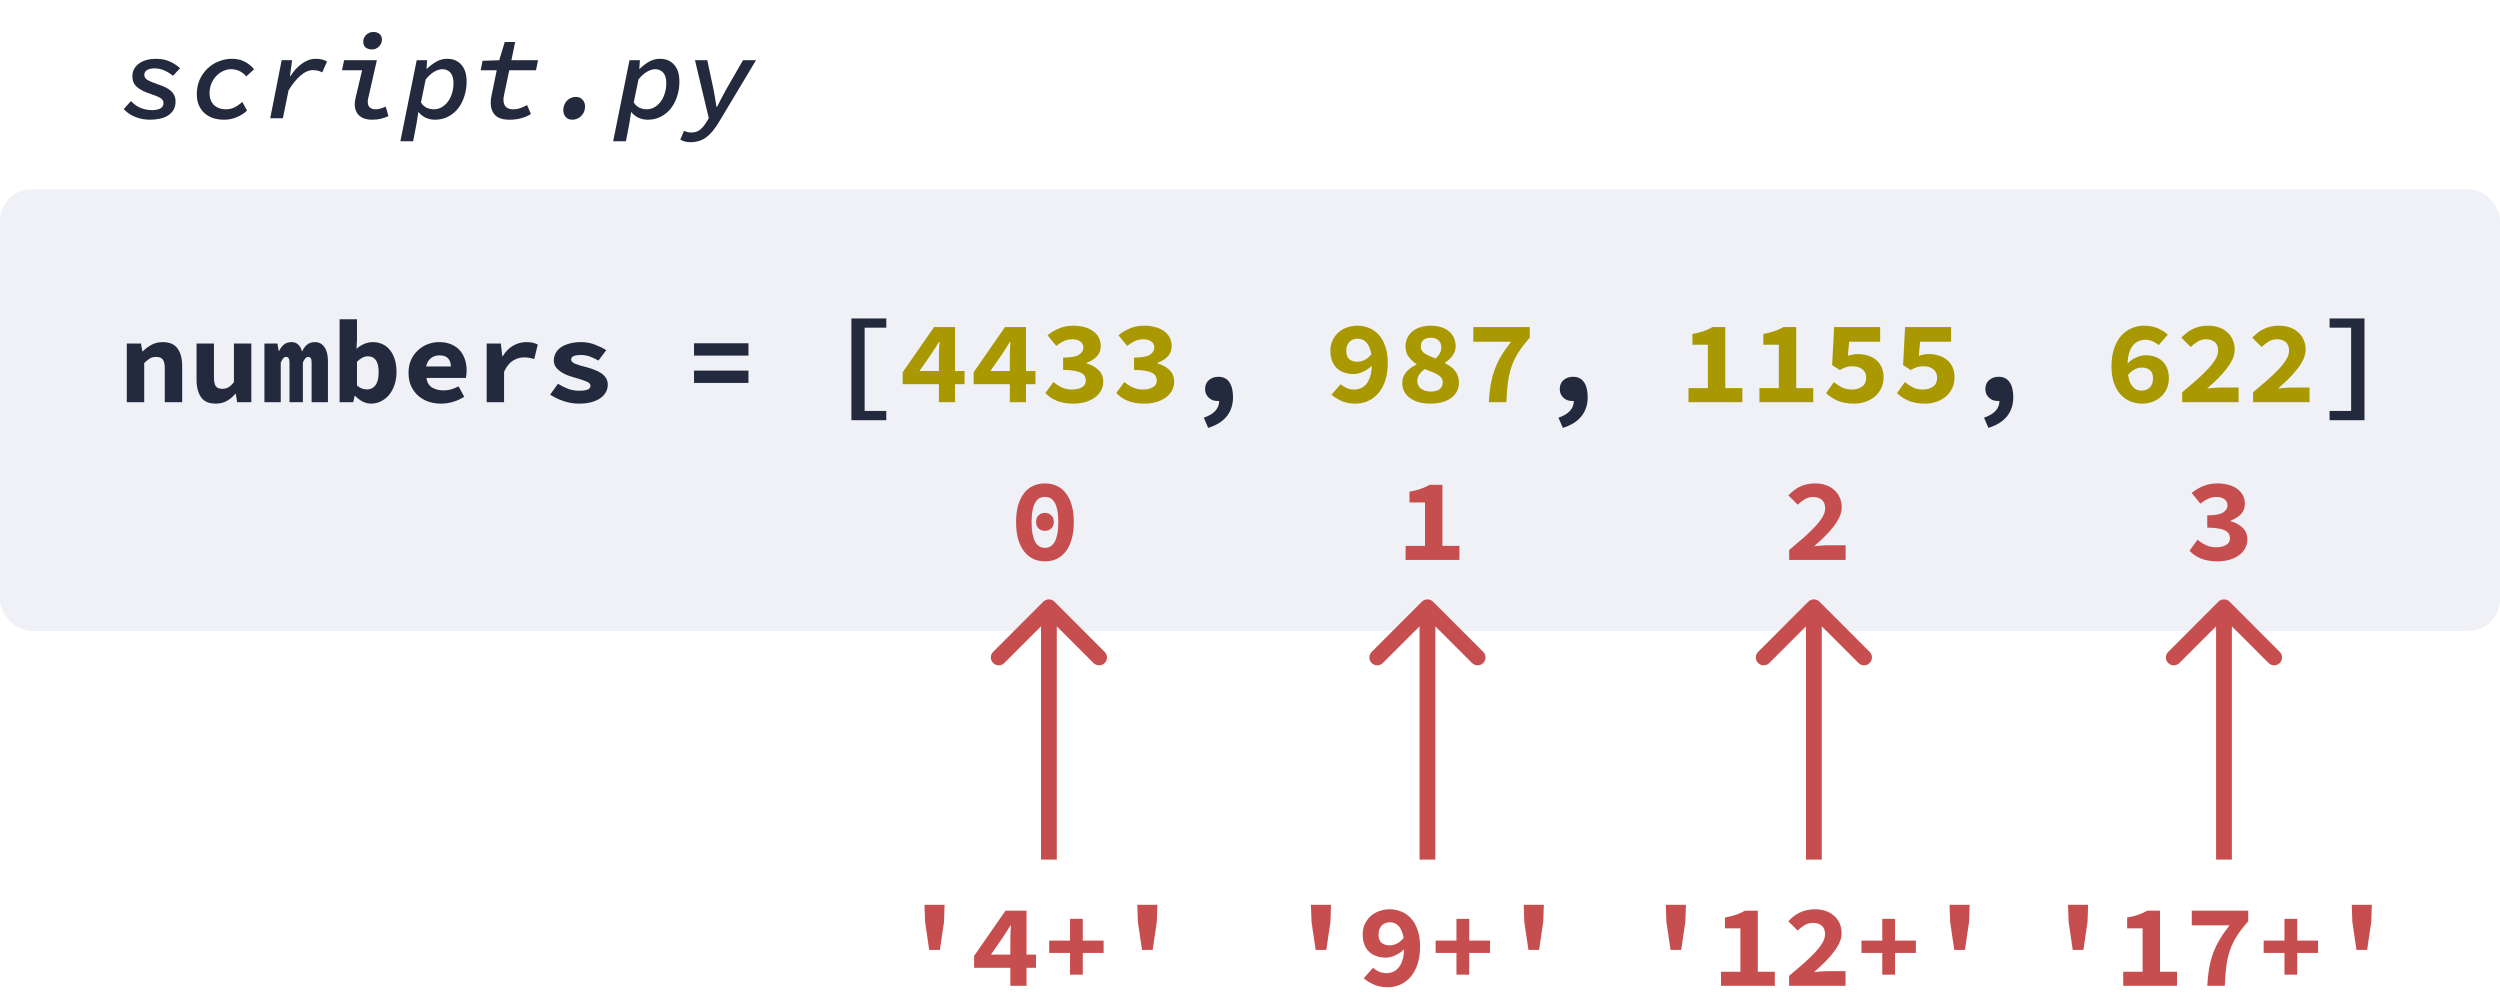 <svg width="317" height="126" viewBox="0 0 317 126" fill="none" xmlns="http://www.w3.org/2000/svg">
<rect width="317" height="126" fill="white"/>
<rect y="24" width="317" height="56" rx="4" fill="#EFF1F6"/>
<path d="M132.5 71.18C131.95 71.18 131.45 71.075 131 70.865C130.55 70.645 130.165 70.325 129.845 69.905C129.525 69.485 129.275 68.965 129.095 68.345C128.925 67.725 128.84 67.01 128.84 66.2C128.84 65.39 128.925 64.68 129.095 64.07C129.275 63.46 129.525 62.95 129.845 62.54C130.165 62.12 130.55 61.81 131 61.61C131.45 61.4 131.95 61.295 132.5 61.295C133.05 61.295 133.55 61.4 134 61.61C134.45 61.81 134.835 62.12 135.155 62.54C135.475 62.95 135.72 63.46 135.89 64.07C136.07 64.68 136.16 65.39 136.16 66.2C136.16 67.01 136.07 67.725 135.89 68.345C135.72 68.965 135.475 69.485 135.155 69.905C134.835 70.325 134.45 70.645 134 70.865C133.55 71.075 133.05 71.18 132.5 71.18ZM132.5 63.005C132.26 63.005 132.035 63.055 131.825 63.155C131.625 63.255 131.45 63.43 131.3 63.68C131.15 63.92 131.03 64.245 130.94 64.655C130.85 65.065 130.805 65.58 130.805 66.2C130.805 66.82 130.85 67.34 130.94 67.76C131.03 68.17 131.15 68.505 131.3 68.765C131.45 69.015 131.625 69.195 131.825 69.305C132.035 69.415 132.26 69.47 132.5 69.47C132.74 69.47 132.96 69.415 133.16 69.305C133.37 69.195 133.55 69.015 133.7 68.765C133.85 68.505 133.97 68.17 134.06 67.76C134.15 67.34 134.195 66.82 134.195 66.2C134.195 65.58 134.15 65.065 134.06 64.655C133.97 64.245 133.85 63.92 133.7 63.68C133.55 63.43 133.37 63.255 133.16 63.155C132.96 63.055 132.74 63.005 132.5 63.005ZM132.5 67.31C132.18 67.31 131.91 67.21 131.69 67.01C131.48 66.8 131.375 66.52 131.375 66.17C131.375 65.82 131.48 65.545 131.69 65.345C131.91 65.135 132.18 65.03 132.5 65.03C132.82 65.03 133.085 65.135 133.295 65.345C133.515 65.545 133.625 65.82 133.625 66.17C133.625 66.52 133.515 66.8 133.295 67.01C133.085 67.21 132.82 67.31 132.5 67.31Z" fill="#C74E4E"/>
<path d="M117.3 116.9L117.225 114.725H119.775L119.7 116.9L119.175 120.455H117.825L117.3 116.9ZM128.109 121.04V119.435C128.109 119.135 128.114 118.79 128.124 118.4C128.144 118 128.164 117.65 128.184 117.35H128.124C127.964 117.62 127.794 117.89 127.614 118.16C127.434 118.43 127.259 118.7 127.089 118.97L125.649 121.04H128.109ZM131.364 122.72H130.164V125H128.109V122.72H123.519V121.205L127.494 115.475H130.164V121.04H131.364V122.72ZM135.678 120.83H133.038V119.27H135.678V116.51H137.298V119.27H139.938V120.83H137.298V123.59H135.678V120.83ZM144.282 116.9L144.207 114.725H146.757L146.682 116.9L146.157 120.455H144.807L144.282 116.9Z" fill="#C74E4E"/>
<path d="M166.3 116.9L166.225 114.725H168.775L168.7 116.9L168.175 120.455H166.825L166.3 116.9ZM176.224 119.87C176.504 119.87 176.794 119.8 177.094 119.66C177.394 119.52 177.689 119.275 177.979 118.925C177.919 118.555 177.829 118.245 177.709 117.995C177.599 117.735 177.464 117.53 177.304 117.38C177.154 117.22 176.989 117.11 176.809 117.05C176.629 116.98 176.444 116.945 176.254 116.945C176.064 116.945 175.879 116.975 175.699 117.035C175.529 117.095 175.374 117.19 175.234 117.32C175.104 117.44 174.999 117.6 174.919 117.8C174.839 117.99 174.799 118.22 174.799 118.49C174.799 118.98 174.929 119.335 175.189 119.555C175.449 119.765 175.794 119.87 176.224 119.87ZM174.094 122.72C174.294 122.9 174.544 123.06 174.844 123.2C175.144 123.33 175.454 123.395 175.774 123.395C176.064 123.395 176.339 123.345 176.599 123.245C176.869 123.135 177.104 122.965 177.304 122.735C177.514 122.495 177.684 122.185 177.814 121.805C177.944 121.415 178.019 120.94 178.039 120.38C177.689 120.71 177.304 120.97 176.884 121.16C176.474 121.34 176.094 121.43 175.744 121.43C175.324 121.43 174.934 121.37 174.574 121.25C174.214 121.13 173.899 120.95 173.629 120.71C173.369 120.47 173.164 120.165 173.014 119.795C172.864 119.425 172.789 118.99 172.789 118.49C172.789 118 172.879 117.56 173.059 117.17C173.249 116.77 173.499 116.43 173.809 116.15C174.129 115.87 174.494 115.66 174.904 115.52C175.314 115.37 175.749 115.295 176.209 115.295C176.699 115.295 177.174 115.385 177.634 115.565C178.104 115.745 178.519 116.025 178.879 116.405C179.239 116.785 179.524 117.275 179.734 117.875C179.954 118.465 180.064 119.18 180.064 120.02C180.064 120.91 179.949 121.68 179.719 122.33C179.489 122.98 179.184 123.515 178.804 123.935C178.424 124.355 177.984 124.67 177.484 124.88C176.994 125.08 176.489 125.18 175.969 125.18C175.289 125.18 174.694 125.065 174.184 124.835C173.674 124.605 173.254 124.34 172.924 124.04L174.094 122.72ZM184.678 120.83H182.038V119.27H184.678V116.51H186.298V119.27H188.938V120.83H186.298V123.59H184.678V120.83ZM193.282 116.9L193.207 114.725H195.757L195.682 116.9L195.157 120.455H193.807L193.282 116.9Z" fill="#C74E4E"/>
<path d="M211.3 116.9L211.225 114.725H213.775L213.7 116.9L213.175 120.455H211.825L211.3 116.9ZM225.049 123.215V125H218.224V123.215H220.684V117.71H218.719V116.345C219.279 116.245 219.754 116.125 220.144 115.985C220.544 115.845 220.919 115.675 221.269 115.475H222.889V123.215H225.049ZM226.858 123.74C227.538 123.17 228.158 122.64 228.718 122.15C229.278 121.65 229.758 121.185 230.158 120.755C230.558 120.325 230.868 119.92 231.088 119.54C231.308 119.16 231.418 118.8 231.418 118.46C231.418 117.99 231.283 117.635 231.013 117.395C230.743 117.145 230.358 117.02 229.858 117.02C229.478 117.02 229.128 117.12 228.808 117.32C228.498 117.51 228.208 117.735 227.938 117.995L226.753 116.81C227.003 116.56 227.248 116.34 227.488 116.15C227.738 115.96 227.998 115.805 228.268 115.685C228.548 115.555 228.838 115.46 229.138 115.4C229.448 115.33 229.788 115.295 230.158 115.295C230.658 115.295 231.113 115.37 231.523 115.52C231.933 115.66 232.283 115.865 232.573 116.135C232.873 116.395 233.103 116.71 233.263 117.08C233.433 117.45 233.518 117.865 233.518 118.325C233.518 118.725 233.423 119.135 233.233 119.555C233.043 119.965 232.783 120.38 232.453 120.8C232.133 121.21 231.763 121.625 231.343 122.045C230.923 122.455 230.483 122.86 230.023 123.26C230.293 123.23 230.583 123.205 230.893 123.185C231.213 123.155 231.498 123.14 231.748 123.14H234.013V125H226.858V123.74ZM238.672 120.83H236.032V119.27H238.672V116.51H240.292V119.27H242.932V120.83H240.292V123.59H238.672V120.83ZM247.277 116.9L247.202 114.725H249.752L249.677 116.9L249.152 120.455H247.802L247.277 116.9Z" fill="#C74E4E"/>
<path d="M262.3 116.9L262.225 114.725H264.775L264.7 116.9L264.175 120.455H262.825L262.3 116.9ZM276.049 123.215V125H269.224V123.215H271.684V117.71H269.719V116.345C270.279 116.245 270.754 116.125 271.144 115.985C271.544 115.845 271.919 115.675 272.269 115.475H273.889V123.215H276.049ZM279.883 125C279.923 124.21 279.998 123.485 280.108 122.825C280.228 122.155 280.393 121.52 280.603 120.92C280.823 120.31 281.103 119.72 281.443 119.15C281.783 118.57 282.203 117.965 282.703 117.335H277.918V115.475H285.073V116.825C284.473 117.495 283.988 118.125 283.618 118.715C283.248 119.295 282.958 119.9 282.748 120.53C282.538 121.15 282.388 121.82 282.298 122.54C282.208 123.25 282.143 124.07 282.103 125H279.883ZM289.672 120.83H287.032V119.27H289.672V116.51H291.292V119.27H293.932V120.83H291.292V123.59H289.672V120.83ZM298.277 116.9L298.202 114.725H300.752L300.677 116.9L300.152 120.455H298.802L298.277 116.9Z" fill="#C74E4E"/>
<path d="M185.055 69.215V71H178.23V69.215H180.69V63.71H178.725V62.345C179.285 62.245 179.76 62.125 180.15 61.985C180.55 61.845 180.925 61.675 181.275 61.475H182.895V69.215H185.055Z" fill="#C74E4E"/>
<path d="M226.87 69.74C227.55 69.17 228.17 68.64 228.73 68.15C229.29 67.65 229.77 67.185 230.17 66.755C230.57 66.325 230.88 65.92 231.1 65.54C231.32 65.16 231.43 64.8 231.43 64.46C231.43 63.99 231.295 63.635 231.025 63.395C230.755 63.145 230.37 63.02 229.87 63.02C229.49 63.02 229.14 63.12 228.82 63.32C228.51 63.51 228.22 63.735 227.95 63.995L226.765 62.81C227.015 62.56 227.26 62.34 227.5 62.15C227.75 61.96 228.01 61.805 228.28 61.685C228.56 61.555 228.85 61.46 229.15 61.4C229.46 61.33 229.8 61.295 230.17 61.295C230.67 61.295 231.125 61.37 231.535 61.52C231.945 61.66 232.295 61.865 232.585 62.135C232.885 62.395 233.115 62.71 233.275 63.08C233.445 63.45 233.53 63.865 233.53 64.325C233.53 64.725 233.435 65.135 233.245 65.555C233.055 65.965 232.795 66.38 232.465 66.8C232.145 67.21 231.775 67.625 231.355 68.045C230.935 68.455 230.495 68.86 230.035 69.26C230.305 69.23 230.595 69.205 230.905 69.185C231.225 69.155 231.51 69.14 231.76 69.14H234.025V71H226.87V69.74Z" fill="#C74E4E"/>
<path d="M278.65 68.435C278.97 68.715 279.325 68.945 279.715 69.125C280.115 69.305 280.535 69.395 280.975 69.395C281.495 69.395 281.92 69.3 282.25 69.11C282.59 68.91 282.76 68.63 282.76 68.27C282.76 68.06 282.715 67.87 282.625 67.7C282.535 67.53 282.38 67.39 282.16 67.28C281.94 67.16 281.645 67.07 281.275 67.01C280.905 66.94 280.44 66.905 279.88 66.905V65.345C280.82 65.345 281.48 65.23 281.86 65C282.25 64.76 282.445 64.45 282.445 64.07C282.445 63.74 282.32 63.485 282.07 63.305C281.82 63.115 281.475 63.02 281.035 63.02C280.655 63.02 280.305 63.095 279.985 63.245C279.665 63.395 279.34 63.6 279.01 63.86L277.9 62.51C278.37 62.13 278.87 61.835 279.4 61.625C279.94 61.405 280.52 61.295 281.14 61.295C281.66 61.295 282.135 61.355 282.565 61.475C282.995 61.585 283.365 61.755 283.675 61.985C283.985 62.205 284.225 62.475 284.395 62.795C284.565 63.115 284.65 63.485 284.65 63.905C284.65 64.405 284.49 64.83 284.17 65.18C283.85 65.52 283.405 65.8 282.835 66.02V66.08C283.435 66.24 283.94 66.515 284.35 66.905C284.76 67.285 284.965 67.785 284.965 68.405C284.965 68.845 284.86 69.24 284.65 69.59C284.45 69.93 284.175 70.22 283.825 70.46C283.485 70.69 283.085 70.87 282.625 71C282.165 71.12 281.685 71.18 281.185 71.18C280.365 71.18 279.66 71.06 279.07 70.82C278.48 70.57 278 70.24 277.63 69.83L278.65 68.435Z" fill="#C74E4E"/>
<path d="M16.08 43.56H17.88L18.045 44.55H18.105C18.425 44.23 18.79 43.955 19.2 43.725C19.62 43.495 20.11 43.38 20.67 43.38C21.51 43.38 22.125 43.65 22.515 44.19C22.905 44.73 23.1 45.47 23.1 46.41V51H20.895V46.695C20.895 46.195 20.815 45.83 20.655 45.6C20.495 45.37 20.21 45.255 19.8 45.255C19.5 45.255 19.235 45.32 19.005 45.45C18.785 45.58 18.545 45.775 18.285 46.035V51H16.08V43.56ZM31.869 51H30.069L29.904 49.935H29.844C29.514 50.315 29.149 50.62 28.749 50.85C28.349 51.07 27.879 51.18 27.339 51.18C26.489 51.18 25.874 50.91 25.494 50.37C25.114 49.83 24.924 49.09 24.924 48.15V43.56H27.129V47.865C27.129 48.365 27.204 48.73 27.354 48.96C27.504 49.19 27.789 49.305 28.209 49.305C28.489 49.305 28.734 49.245 28.944 49.125C29.164 49.005 29.404 48.78 29.664 48.45V43.56H31.869V51ZM33.528 43.56H35.178L35.343 44.49H35.403C35.543 44.18 35.733 43.92 35.973 43.71C36.223 43.49 36.563 43.38 36.993 43.38C37.323 43.38 37.598 43.485 37.818 43.695C38.048 43.895 38.208 44.195 38.298 44.595C38.438 44.255 38.638 43.97 38.898 43.74C39.168 43.5 39.513 43.38 39.933 43.38C40.453 43.38 40.858 43.595 41.148 44.025C41.438 44.445 41.583 45.03 41.583 45.78V51H39.513V45.945C39.513 45.485 39.373 45.255 39.093 45.255C38.823 45.255 38.593 45.495 38.403 45.975V51H36.708V45.945C36.708 45.485 36.563 45.255 36.273 45.255C36.133 45.255 36.013 45.315 35.913 45.435C35.813 45.555 35.708 45.735 35.598 45.975V51H33.528V43.56ZM43.062 40.485H45.267V43.065L45.207 44.235C45.497 43.965 45.822 43.755 46.182 43.605C46.552 43.455 46.917 43.38 47.277 43.38C47.737 43.38 48.152 43.47 48.522 43.65C48.902 43.83 49.217 44.085 49.467 44.415C49.727 44.735 49.927 45.13 50.067 45.6C50.207 46.06 50.277 46.575 50.277 47.145C50.277 47.785 50.187 48.355 50.007 48.855C49.827 49.355 49.587 49.78 49.287 50.13C48.987 50.47 48.642 50.73 48.252 50.91C47.872 51.09 47.472 51.18 47.052 51.18C46.702 51.18 46.352 51.095 46.002 50.925C45.662 50.755 45.337 50.51 45.027 50.19H44.967L44.787 51H43.062V40.485ZM45.267 48.885C45.477 49.065 45.692 49.195 45.912 49.275C46.142 49.345 46.357 49.38 46.557 49.38C46.967 49.38 47.312 49.21 47.592 48.87C47.872 48.52 48.012 47.96 48.012 47.19C48.012 45.85 47.557 45.18 46.647 45.18C46.177 45.18 45.717 45.41 45.267 45.87V48.885ZM51.802 47.28C51.802 46.67 51.907 46.125 52.117 45.645C52.337 45.165 52.627 44.76 52.987 44.43C53.347 44.09 53.757 43.83 54.217 43.65C54.687 43.47 55.172 43.38 55.672 43.38C56.242 43.38 56.747 43.47 57.187 43.65C57.627 43.83 57.992 44.08 58.282 44.4C58.572 44.72 58.792 45.1 58.942 45.54C59.092 45.97 59.167 46.44 59.167 46.95C59.167 47.15 59.157 47.34 59.137 47.52C59.117 47.7 59.097 47.835 59.077 47.925H54.067C54.147 48.485 54.387 48.89 54.787 49.14C55.197 49.38 55.677 49.5 56.227 49.5C56.567 49.5 56.887 49.46 57.187 49.38C57.497 49.29 57.817 49.16 58.147 48.99L58.867 50.31C58.447 50.58 57.977 50.795 57.457 50.955C56.937 51.105 56.427 51.18 55.927 51.18C55.347 51.18 54.807 51.095 54.307 50.925C53.807 50.745 53.372 50.49 53.002 50.16C52.632 49.82 52.337 49.41 52.117 48.93C51.907 48.45 51.802 47.9 51.802 47.28ZM57.172 46.47C57.172 46.05 57.057 45.71 56.827 45.45C56.597 45.19 56.227 45.06 55.717 45.06C55.317 45.06 54.962 45.175 54.652 45.405C54.342 45.635 54.137 45.99 54.037 46.47H57.172ZM61.711 43.56H63.511L63.691 45.18H63.736C64.106 44.57 64.551 44.12 65.071 43.83C65.591 43.53 66.151 43.38 66.751 43.38C67.081 43.38 67.346 43.405 67.546 43.455C67.756 43.505 67.971 43.58 68.191 43.68L67.741 45.525C67.511 45.455 67.301 45.405 67.111 45.375C66.931 45.335 66.701 45.315 66.421 45.315C65.961 45.315 65.506 45.45 65.056 45.72C64.616 45.99 64.236 46.46 63.916 47.13V51H61.711V43.56ZM70.75 48.66C71.18 48.93 71.61 49.145 72.04 49.305C72.48 49.465 72.95 49.545 73.45 49.545C73.96 49.545 74.325 49.49 74.545 49.38C74.765 49.27 74.875 49.115 74.875 48.915C74.875 48.685 74.69 48.5 74.32 48.36C73.96 48.21 73.48 48.05 72.88 47.88C72.55 47.79 72.225 47.685 71.905 47.565C71.595 47.435 71.315 47.285 71.065 47.115C70.815 46.935 70.61 46.73 70.45 46.5C70.3 46.27 70.225 46.005 70.225 45.705C70.225 45.365 70.305 45.05 70.465 44.76C70.625 44.47 70.85 44.225 71.14 44.025C71.44 43.825 71.8 43.67 72.22 43.56C72.65 43.44 73.13 43.38 73.66 43.38C74.32 43.38 74.92 43.49 75.46 43.71C76.01 43.92 76.48 44.15 76.87 44.4L75.88 45.72C75.54 45.52 75.19 45.355 74.83 45.225C74.47 45.085 74.095 45.015 73.705 45.015C73.235 45.015 72.9 45.065 72.7 45.165C72.51 45.265 72.415 45.41 72.415 45.6C72.415 45.71 72.465 45.81 72.565 45.9C72.665 45.99 72.8 46.07 72.97 46.14C73.14 46.21 73.34 46.28 73.57 46.35C73.81 46.41 74.06 46.475 74.32 46.545C74.69 46.645 75.04 46.76 75.37 46.89C75.7 47.01 75.99 47.155 76.24 47.325C76.49 47.495 76.69 47.7 76.84 47.94C76.99 48.18 77.065 48.46 77.065 48.78C77.065 49.12 76.985 49.435 76.825 49.725C76.665 50.015 76.43 50.27 76.12 50.49C75.82 50.7 75.44 50.87 74.98 51C74.53 51.12 74.005 51.18 73.405 51.18C72.735 51.18 72.08 51.07 71.44 50.85C70.8 50.63 70.24 50.36 69.76 50.04L70.75 48.66ZM88.003 43.53H94.903V45.09H88.003V43.53ZM88.003 46.995H94.903V48.555H88.003V46.995ZM107.956 40.38H112.381V41.55H109.636V52.11H112.381V53.28H107.956V40.38ZM152.642 52.965C153.942 52.515 154.592 51.805 154.592 50.835C154.552 50.845 154.497 50.85 154.427 50.85C154.217 50.85 154.012 50.82 153.812 50.76C153.622 50.69 153.452 50.59 153.302 50.46C153.152 50.33 153.032 50.17 152.942 49.98C152.852 49.79 152.807 49.57 152.807 49.32C152.807 48.85 152.967 48.475 153.287 48.195C153.617 47.915 154.017 47.775 154.487 47.775C155.107 47.775 155.572 48.005 155.882 48.465C156.192 48.915 156.347 49.545 156.347 50.355C156.347 51.315 156.082 52.125 155.552 52.785C155.022 53.445 154.237 53.935 153.197 54.255L152.642 52.965ZM197.613 52.965C198.913 52.515 199.563 51.805 199.563 50.835C199.523 50.845 199.468 50.85 199.398 50.85C199.188 50.85 198.983 50.82 198.783 50.76C198.593 50.69 198.423 50.59 198.273 50.46C198.123 50.33 198.003 50.17 197.913 49.98C197.823 49.79 197.778 49.57 197.778 49.32C197.778 48.85 197.938 48.475 198.258 48.195C198.588 47.915 198.988 47.775 199.458 47.775C200.078 47.775 200.543 48.005 200.853 48.465C201.163 48.915 201.318 49.545 201.318 50.355C201.318 51.315 201.053 52.125 200.523 52.785C199.993 53.445 199.208 53.935 198.168 54.255L197.613 52.965ZM251.578 52.965C252.878 52.515 253.528 51.805 253.528 50.835C253.488 50.845 253.433 50.85 253.363 50.85C253.153 50.85 252.948 50.82 252.748 50.76C252.558 50.69 252.388 50.59 252.238 50.46C252.088 50.33 251.968 50.17 251.878 49.98C251.788 49.79 251.743 49.57 251.743 49.32C251.743 48.85 251.903 48.475 252.223 48.195C252.553 47.915 252.953 47.775 253.423 47.775C254.043 47.775 254.508 48.005 254.818 48.465C255.128 48.915 255.283 49.545 255.283 50.355C255.283 51.315 255.018 52.125 254.488 52.785C253.958 53.445 253.173 53.935 252.133 54.255L251.578 52.965ZM298.123 52.11V41.55H295.393V40.38H299.818V53.28H295.393V52.11H298.123Z" fill="#232A3D"/>
<path d="M119.051 47.04V45.435C119.051 45.135 119.056 44.79 119.066 44.4C119.086 44 119.106 43.65 119.126 43.35H119.066C118.906 43.62 118.736 43.89 118.556 44.16C118.376 44.43 118.201 44.7 118.031 44.97L116.591 47.04H119.051ZM122.306 48.72H121.106V51H119.051V48.72H114.461V47.205L118.436 41.475H121.106V47.04H122.306V48.72ZM128.045 47.04V45.435C128.045 45.135 128.05 44.79 128.06 44.4C128.08 44 128.1 43.65 128.12 43.35H128.06C127.9 43.62 127.73 43.89 127.55 44.16C127.37 44.43 127.195 44.7 127.025 44.97L125.585 47.04H128.045ZM131.3 48.72H130.1V51H128.045V48.72H123.455V47.205L127.43 41.475H130.1V47.04H131.3V48.72ZM133.574 48.435C133.894 48.715 134.249 48.945 134.639 49.125C135.039 49.305 135.459 49.395 135.899 49.395C136.419 49.395 136.844 49.3 137.174 49.11C137.514 48.91 137.684 48.63 137.684 48.27C137.684 48.06 137.639 47.87 137.549 47.7C137.459 47.53 137.304 47.39 137.084 47.28C136.864 47.16 136.569 47.07 136.199 47.01C135.829 46.94 135.364 46.905 134.804 46.905V45.345C135.744 45.345 136.404 45.23 136.784 45C137.174 44.76 137.369 44.45 137.369 44.07C137.369 43.74 137.244 43.485 136.994 43.305C136.744 43.115 136.399 43.02 135.959 43.02C135.579 43.02 135.229 43.095 134.909 43.245C134.589 43.395 134.264 43.6 133.934 43.86L132.824 42.51C133.294 42.13 133.794 41.835 134.324 41.625C134.864 41.405 135.444 41.295 136.064 41.295C136.584 41.295 137.059 41.355 137.489 41.475C137.919 41.585 138.289 41.755 138.599 41.985C138.909 42.205 139.149 42.475 139.319 42.795C139.489 43.115 139.574 43.485 139.574 43.905C139.574 44.405 139.414 44.83 139.094 45.18C138.774 45.52 138.329 45.8 137.759 46.02V46.08C138.359 46.24 138.864 46.515 139.274 46.905C139.684 47.285 139.889 47.785 139.889 48.405C139.889 48.845 139.784 49.24 139.574 49.59C139.374 49.93 139.099 50.22 138.749 50.46C138.409 50.69 138.009 50.87 137.549 51C137.089 51.12 136.609 51.18 136.109 51.18C135.289 51.18 134.584 51.06 133.994 50.82C133.404 50.57 132.924 50.24 132.554 49.83L133.574 48.435ZM142.568 48.435C142.888 48.715 143.243 48.945 143.633 49.125C144.033 49.305 144.453 49.395 144.893 49.395C145.413 49.395 145.838 49.3 146.168 49.11C146.508 48.91 146.678 48.63 146.678 48.27C146.678 48.06 146.633 47.87 146.543 47.7C146.453 47.53 146.298 47.39 146.078 47.28C145.858 47.16 145.563 47.07 145.193 47.01C144.823 46.94 144.358 46.905 143.798 46.905V45.345C144.738 45.345 145.398 45.23 145.778 45C146.168 44.76 146.363 44.45 146.363 44.07C146.363 43.74 146.238 43.485 145.988 43.305C145.738 43.115 145.393 43.02 144.953 43.02C144.573 43.02 144.223 43.095 143.903 43.245C143.583 43.395 143.258 43.6 142.928 43.86L141.818 42.51C142.288 42.13 142.788 41.835 143.318 41.625C143.858 41.405 144.438 41.295 145.058 41.295C145.578 41.295 146.053 41.355 146.483 41.475C146.913 41.585 147.283 41.755 147.593 41.985C147.903 42.205 148.143 42.475 148.313 42.795C148.483 43.115 148.568 43.485 148.568 43.905C148.568 44.405 148.408 44.83 148.088 45.18C147.768 45.52 147.323 45.8 146.753 46.02V46.08C147.353 46.24 147.858 46.515 148.268 46.905C148.678 47.285 148.883 47.785 148.883 48.405C148.883 48.845 148.778 49.24 148.568 49.59C148.368 49.93 148.093 50.22 147.743 50.46C147.403 50.69 147.003 50.87 146.543 51C146.083 51.12 145.603 51.18 145.103 51.18C144.283 51.18 143.578 51.06 142.988 50.82C142.398 50.57 141.918 50.24 141.548 49.83L142.568 48.435ZM172.13 45.87C172.41 45.87 172.7 45.8 173 45.66C173.3 45.52 173.595 45.275 173.885 44.925C173.825 44.555 173.735 44.245 173.615 43.995C173.505 43.735 173.37 43.53 173.21 43.38C173.06 43.22 172.895 43.11 172.715 43.05C172.535 42.98 172.35 42.945 172.16 42.945C171.97 42.945 171.785 42.975 171.605 43.035C171.435 43.095 171.28 43.19 171.14 43.32C171.01 43.44 170.905 43.6 170.825 43.8C170.745 43.99 170.705 44.22 170.705 44.49C170.705 44.98 170.835 45.335 171.095 45.555C171.355 45.765 171.7 45.87 172.13 45.87ZM170 48.72C170.2 48.9 170.45 49.06 170.75 49.2C171.05 49.33 171.36 49.395 171.68 49.395C171.97 49.395 172.245 49.345 172.505 49.245C172.775 49.135 173.01 48.965 173.21 48.735C173.42 48.495 173.59 48.185 173.72 47.805C173.85 47.415 173.925 46.94 173.945 46.38C173.595 46.71 173.21 46.97 172.79 47.16C172.38 47.34 172 47.43 171.65 47.43C171.23 47.43 170.84 47.37 170.48 47.25C170.12 47.13 169.805 46.95 169.535 46.71C169.275 46.47 169.07 46.165 168.92 45.795C168.77 45.425 168.695 44.99 168.695 44.49C168.695 44 168.785 43.56 168.965 43.17C169.155 42.77 169.405 42.43 169.715 42.15C170.035 41.87 170.4 41.66 170.81 41.52C171.22 41.37 171.655 41.295 172.115 41.295C172.605 41.295 173.08 41.385 173.54 41.565C174.01 41.745 174.425 42.025 174.785 42.405C175.145 42.785 175.43 43.275 175.64 43.875C175.86 44.465 175.97 45.18 175.97 46.02C175.97 46.91 175.855 47.68 175.625 48.33C175.395 48.98 175.09 49.515 174.71 49.935C174.33 50.355 173.89 50.67 173.39 50.88C172.9 51.08 172.395 51.18 171.875 51.18C171.195 51.18 170.6 51.065 170.09 50.835C169.58 50.605 169.16 50.34 168.83 50.04L170 48.72ZM179.715 48.315C179.715 48.735 179.88 49.065 180.21 49.305C180.54 49.535 180.95 49.65 181.44 49.65C181.89 49.65 182.25 49.555 182.52 49.365C182.8 49.165 182.94 48.865 182.94 48.465C182.94 48.245 182.885 48.06 182.775 47.91C182.665 47.76 182.505 47.625 182.295 47.505C182.095 47.375 181.855 47.26 181.575 47.16C181.295 47.05 180.985 46.93 180.645 46.8C180.375 47 180.15 47.225 179.97 47.475C179.8 47.725 179.715 48.005 179.715 48.315ZM182.04 45.45C182.52 45.02 182.76 44.555 182.76 44.055C182.76 43.685 182.645 43.39 182.415 43.17C182.185 42.94 181.85 42.825 181.41 42.825C181.06 42.825 180.76 42.915 180.51 43.095C180.27 43.275 180.15 43.55 180.15 43.92C180.15 44.31 180.325 44.615 180.675 44.835C181.025 45.055 181.48 45.26 182.04 45.45ZM177.81 48.57C177.81 48.28 177.855 48.02 177.945 47.79C178.045 47.55 178.175 47.335 178.335 47.145C178.505 46.955 178.695 46.785 178.905 46.635C179.125 46.485 179.36 46.35 179.61 46.23V46.17C179.21 45.89 178.875 45.575 178.605 45.225C178.345 44.865 178.215 44.43 178.215 43.92C178.215 43.52 178.295 43.16 178.455 42.84C178.615 42.51 178.835 42.23 179.115 42C179.405 41.77 179.75 41.595 180.15 41.475C180.55 41.355 180.985 41.295 181.455 41.295C181.935 41.295 182.365 41.36 182.745 41.49C183.135 41.61 183.465 41.785 183.735 42.015C184.005 42.235 184.21 42.51 184.35 42.84C184.5 43.16 184.575 43.515 184.575 43.905C184.575 44.355 184.44 44.755 184.17 45.105C183.91 45.455 183.59 45.75 183.21 45.99V46.05C183.46 46.17 183.695 46.31 183.915 46.47C184.135 46.62 184.325 46.795 184.485 46.995C184.645 47.195 184.77 47.425 184.86 47.685C184.95 47.935 184.995 48.22 184.995 48.54C184.995 48.92 184.915 49.27 184.755 49.59C184.595 49.91 184.36 50.19 184.05 50.43C183.75 50.66 183.375 50.845 182.925 50.985C182.475 51.115 181.96 51.18 181.38 51.18C180.83 51.18 180.335 51.12 179.895 51C179.455 50.87 179.08 50.69 178.77 50.46C178.46 50.23 178.22 49.955 178.05 49.635C177.89 49.315 177.81 48.96 177.81 48.57ZM188.784 51C188.824 50.21 188.899 49.485 189.009 48.825C189.129 48.155 189.294 47.52 189.504 46.92C189.724 46.31 190.004 45.72 190.344 45.15C190.684 44.57 191.104 43.965 191.604 43.335H186.819V41.475H193.974V42.825C193.374 43.495 192.889 44.125 192.519 44.715C192.149 45.295 191.859 45.9 191.649 46.53C191.439 47.15 191.289 47.82 191.199 48.54C191.109 49.25 191.044 50.07 191.004 51H188.784ZM220.926 49.215V51H214.101V49.215H216.561V43.71H214.596V42.345C215.156 42.245 215.631 42.125 216.021 41.985C216.421 41.845 216.796 41.675 217.146 41.475H218.766V49.215H220.926ZM229.92 49.215V51H223.095V49.215H225.555V43.71H223.59V42.345C224.15 42.245 224.625 42.125 225.015 41.985C225.415 41.845 225.79 41.675 226.14 41.475H227.76V49.215H229.92ZM232.539 48.45C232.859 48.71 233.199 48.935 233.559 49.125C233.929 49.305 234.339 49.395 234.789 49.395C235.329 49.395 235.769 49.27 236.109 49.02C236.459 48.77 236.634 48.4 236.634 47.91C236.634 47.43 236.469 47.065 236.139 46.815C235.819 46.565 235.404 46.44 234.894 46.44C234.734 46.44 234.589 46.45 234.459 46.47C234.339 46.48 234.219 46.505 234.099 46.545C233.979 46.585 233.854 46.635 233.724 46.695C233.594 46.755 233.449 46.83 233.289 46.92L232.314 46.29L232.569 41.475H238.404V43.335H234.474L234.309 45.12C234.529 45.04 234.734 44.985 234.924 44.955C235.114 44.915 235.329 44.895 235.569 44.895C236.009 44.895 236.424 44.955 236.814 45.075C237.214 45.195 237.564 45.375 237.864 45.615C238.164 45.855 238.399 46.16 238.569 46.53C238.749 46.9 238.839 47.34 238.839 47.85C238.839 48.38 238.734 48.85 238.524 49.26C238.324 49.67 238.049 50.02 237.699 50.31C237.359 50.59 236.964 50.805 236.514 50.955C236.064 51.105 235.594 51.18 235.104 51.18C234.274 51.18 233.569 51.055 232.989 50.805C232.419 50.545 231.939 50.225 231.549 49.845L232.539 48.45ZM241.534 48.45C241.854 48.71 242.194 48.935 242.554 49.125C242.924 49.305 243.334 49.395 243.784 49.395C244.324 49.395 244.764 49.27 245.104 49.02C245.454 48.77 245.629 48.4 245.629 47.91C245.629 47.43 245.464 47.065 245.134 46.815C244.814 46.565 244.399 46.44 243.889 46.44C243.729 46.44 243.584 46.45 243.454 46.47C243.334 46.48 243.214 46.505 243.094 46.545C242.974 46.585 242.849 46.635 242.719 46.695C242.589 46.755 242.444 46.83 242.284 46.92L241.309 46.29L241.564 41.475H247.399V43.335H243.469L243.304 45.12C243.524 45.04 243.729 44.985 243.919 44.955C244.109 44.915 244.324 44.895 244.564 44.895C245.004 44.895 245.419 44.955 245.809 45.075C246.209 45.195 246.559 45.375 246.859 45.615C247.159 45.855 247.394 46.16 247.564 46.53C247.744 46.9 247.834 47.34 247.834 47.85C247.834 48.38 247.729 48.85 247.519 49.26C247.319 49.67 247.044 50.02 246.694 50.31C246.354 50.59 245.959 50.805 245.509 50.955C245.059 51.105 244.589 51.18 244.099 51.18C243.269 51.18 242.564 51.055 241.984 50.805C241.414 50.545 240.934 50.225 240.544 49.845L241.534 48.45ZM271.546 49.53C271.736 49.53 271.916 49.5 272.086 49.44C272.266 49.38 272.421 49.29 272.551 49.17C272.691 49.04 272.801 48.88 272.881 48.69C272.961 48.49 273.001 48.255 273.001 47.985C273.001 47.495 272.871 47.145 272.611 46.935C272.351 46.715 272.011 46.605 271.591 46.605C271.311 46.605 271.021 46.675 270.721 46.815C270.421 46.955 270.126 47.195 269.836 47.535C269.896 47.915 269.981 48.235 270.091 48.495C270.211 48.745 270.346 48.95 270.496 49.11C270.646 49.26 270.811 49.37 270.991 49.44C271.171 49.5 271.356 49.53 271.546 49.53ZM273.721 43.755C273.521 43.575 273.271 43.42 272.971 43.29C272.671 43.15 272.361 43.08 272.041 43.08C271.751 43.08 271.471 43.135 271.201 43.245C270.941 43.345 270.706 43.515 270.496 43.755C270.296 43.985 270.131 44.29 270.001 44.67C269.871 45.05 269.796 45.52 269.776 46.08C270.116 45.75 270.491 45.495 270.901 45.315C271.321 45.135 271.711 45.045 272.071 45.045C272.491 45.045 272.876 45.105 273.226 45.225C273.586 45.345 273.896 45.525 274.156 45.765C274.426 46.005 274.636 46.31 274.786 46.68C274.936 47.05 275.011 47.485 275.011 47.985C275.011 48.485 274.916 48.93 274.726 49.32C274.546 49.71 274.296 50.045 273.976 50.325C273.666 50.605 273.306 50.82 272.896 50.97C272.486 51.11 272.051 51.18 271.591 51.18C271.101 51.18 270.626 51.09 270.166 50.91C269.706 50.73 269.296 50.45 268.936 50.07C268.576 49.69 268.286 49.205 268.066 48.615C267.846 48.015 267.736 47.295 267.736 46.455C267.736 45.565 267.851 44.795 268.081 44.145C268.311 43.495 268.616 42.96 268.996 42.54C269.386 42.12 269.826 41.81 270.316 41.61C270.806 41.4 271.316 41.295 271.846 41.295C272.526 41.295 273.121 41.41 273.631 41.64C274.141 41.86 274.556 42.125 274.876 42.435L273.721 43.755ZM276.7 49.74C277.38 49.17 278 48.64 278.56 48.15C279.12 47.65 279.6 47.185 280 46.755C280.4 46.325 280.71 45.92 280.93 45.54C281.15 45.16 281.26 44.8 281.26 44.46C281.26 43.99 281.125 43.635 280.855 43.395C280.585 43.145 280.2 43.02 279.7 43.02C279.32 43.02 278.97 43.12 278.65 43.32C278.34 43.51 278.05 43.735 277.78 43.995L276.595 42.81C276.845 42.56 277.09 42.34 277.33 42.15C277.58 41.96 277.84 41.805 278.11 41.685C278.39 41.555 278.68 41.46 278.98 41.4C279.29 41.33 279.63 41.295 280 41.295C280.5 41.295 280.955 41.37 281.365 41.52C281.775 41.66 282.125 41.865 282.415 42.135C282.715 42.395 282.945 42.71 283.105 43.08C283.275 43.45 283.36 43.865 283.36 44.325C283.36 44.725 283.265 45.135 283.075 45.555C282.885 45.965 282.625 46.38 282.295 46.8C281.975 47.21 281.605 47.625 281.185 48.045C280.765 48.455 280.325 48.86 279.865 49.26C280.135 49.23 280.425 49.205 280.735 49.185C281.055 49.155 281.34 49.14 281.59 49.14H283.855V51H276.7V49.74ZM285.694 49.74C286.374 49.17 286.994 48.64 287.554 48.15C288.114 47.65 288.594 47.185 288.994 46.755C289.394 46.325 289.704 45.92 289.924 45.54C290.144 45.16 290.254 44.8 290.254 44.46C290.254 43.99 290.119 43.635 289.849 43.395C289.579 43.145 289.194 43.02 288.694 43.02C288.314 43.02 287.964 43.12 287.644 43.32C287.334 43.51 287.044 43.735 286.774 43.995L285.589 42.81C285.839 42.56 286.084 42.34 286.324 42.15C286.574 41.96 286.834 41.805 287.104 41.685C287.384 41.555 287.674 41.46 287.974 41.4C288.284 41.33 288.624 41.295 288.994 41.295C289.494 41.295 289.949 41.37 290.359 41.52C290.769 41.66 291.119 41.865 291.409 42.135C291.709 42.395 291.939 42.71 292.099 43.08C292.269 43.45 292.354 43.865 292.354 44.325C292.354 44.725 292.259 45.135 292.069 45.555C291.879 45.965 291.619 46.38 291.289 46.8C290.969 47.21 290.599 47.625 290.179 48.045C289.759 48.455 289.319 48.86 288.859 49.26C289.129 49.23 289.419 49.205 289.729 49.185C290.049 49.155 290.334 49.14 290.584 49.14H292.849V51H285.694V49.74Z" fill="#A99800"/>
<path d="M19.02 15.18C18.35 15.18 17.72 15.06 17.13 14.82C16.55 14.58 16.07 14.25 15.69 13.83L16.605 12.81C16.975 13.21 17.39 13.505 17.85 13.695C18.32 13.875 18.8 13.965 19.29 13.965C19.72 13.965 20.065 13.895 20.325 13.755C20.595 13.605 20.73 13.38 20.73 13.08C20.73 12.79 20.595 12.57 20.325 12.42C20.055 12.26 19.63 12.085 19.05 11.895C18.29 11.645 17.72 11.35 17.34 11.01C16.97 10.67 16.785 10.23 16.785 9.69C16.785 9.32 16.865 8.995 17.025 8.715C17.185 8.435 17.4 8.205 17.67 8.025C17.94 7.835 18.25 7.695 18.6 7.605C18.96 7.505 19.335 7.455 19.725 7.455C20.445 7.455 21.06 7.575 21.57 7.815C22.08 8.055 22.5 8.335 22.83 8.655L21.93 9.615C21.63 9.355 21.28 9.135 20.88 8.955C20.48 8.765 20.04 8.67 19.56 8.67C19.17 8.67 18.86 8.745 18.63 8.895C18.41 9.035 18.3 9.235 18.3 9.495C18.3 9.765 18.435 9.98 18.705 10.14C18.975 10.3 19.4 10.48 19.98 10.68C20.32 10.79 20.63 10.91 20.91 11.04C21.19 11.17 21.43 11.32 21.63 11.49C21.83 11.66 21.985 11.86 22.095 12.09C22.205 12.31 22.26 12.57 22.26 12.87C22.26 13.28 22.175 13.63 22.005 13.92C21.835 14.21 21.605 14.45 21.315 14.64C21.025 14.82 20.68 14.955 20.28 15.045C19.89 15.135 19.47 15.18 19.02 15.18ZM28.404 15.18C27.924 15.18 27.474 15.115 27.054 14.985C26.634 14.845 26.269 14.64 25.959 14.37C25.649 14.1 25.404 13.765 25.224 13.365C25.044 12.955 24.954 12.48 24.954 11.94C24.954 11.27 25.074 10.66 25.314 10.11C25.564 9.56 25.894 9.09 26.304 8.7C26.714 8.3 27.189 7.995 27.729 7.785C28.269 7.565 28.834 7.455 29.424 7.455C30.074 7.455 30.634 7.59 31.104 7.86C31.584 8.13 31.954 8.44 32.214 8.79L31.224 9.69C30.714 9.08 30.064 8.775 29.274 8.775C28.944 8.775 28.614 8.855 28.284 9.015C27.964 9.165 27.674 9.375 27.414 9.645C27.164 9.915 26.959 10.235 26.799 10.605C26.649 10.975 26.574 11.37 26.574 11.79C26.574 12.14 26.624 12.445 26.724 12.705C26.834 12.965 26.979 13.18 27.159 13.35C27.349 13.52 27.569 13.65 27.819 13.74C28.079 13.82 28.354 13.86 28.644 13.86C29.044 13.86 29.414 13.775 29.754 13.605C30.094 13.425 30.419 13.2 30.729 12.93L31.329 14.025C30.949 14.375 30.509 14.655 30.009 14.865C29.509 15.075 28.974 15.18 28.404 15.18ZM34.263 15L35.718 7.62L37.038 7.635L36.768 9.66H36.828C37.028 9.34 37.248 9.045 37.488 8.775C37.738 8.505 37.998 8.275 38.268 8.085C38.538 7.885 38.818 7.73 39.108 7.62C39.398 7.51 39.693 7.455 39.993 7.455C40.313 7.455 40.598 7.485 40.848 7.545C41.098 7.605 41.303 7.69 41.463 7.8L40.863 9.18C40.523 8.99 40.133 8.895 39.693 8.895C39.153 8.895 38.618 9.13 38.088 9.6C37.558 10.06 37.058 10.68 36.588 11.46L35.868 15H34.263ZM47.142 15.18C46.492 15.18 45.967 15.01 45.567 14.67C45.177 14.32 44.982 13.83 44.982 13.2C44.982 13.06 44.992 12.925 45.012 12.795C45.032 12.655 45.062 12.505 45.102 12.345L45.912 8.91H43.362L43.632 7.635H47.787L46.692 12.45C46.652 12.58 46.632 12.725 46.632 12.885C46.632 13.235 46.722 13.485 46.902 13.635C47.092 13.785 47.332 13.86 47.622 13.86C47.832 13.86 48.037 13.83 48.237 13.77C48.437 13.71 48.662 13.625 48.912 13.515L49.257 14.73C48.937 14.87 48.612 14.98 48.282 15.06C47.962 15.14 47.582 15.18 47.142 15.18ZM47.142 6.27C46.852 6.27 46.597 6.19 46.377 6.03C46.167 5.86 46.062 5.61 46.062 5.28C46.062 5.12 46.092 4.965 46.152 4.815C46.222 4.665 46.312 4.535 46.422 4.425C46.542 4.305 46.677 4.215 46.827 4.155C46.987 4.085 47.157 4.05 47.337 4.05C47.657 4.05 47.917 4.135 48.117 4.305C48.327 4.475 48.432 4.72 48.432 5.04C48.432 5.21 48.397 5.37 48.327 5.52C48.257 5.67 48.162 5.8 48.042 5.91C47.932 6.02 47.797 6.11 47.637 6.18C47.487 6.24 47.322 6.27 47.142 6.27ZM50.767 17.91L52.837 7.635H54.157L54.082 8.73H54.127C54.507 8.36 54.907 8.055 55.327 7.815C55.757 7.575 56.217 7.455 56.707 7.455C57.457 7.455 58.052 7.705 58.492 8.205C58.942 8.695 59.167 9.41 59.167 10.35C59.167 11.02 59.067 11.65 58.867 12.24C58.677 12.83 58.407 13.345 58.057 13.785C57.707 14.215 57.287 14.555 56.797 14.805C56.307 15.055 55.762 15.18 55.162 15.18C54.732 15.18 54.332 15.095 53.962 14.925C53.602 14.745 53.307 14.51 53.077 14.22H53.047L52.807 15.72L52.387 17.91H50.767ZM55.012 13.86C55.362 13.86 55.687 13.775 55.987 13.605C56.297 13.435 56.562 13.2 56.782 12.9C57.012 12.6 57.187 12.25 57.307 11.85C57.437 11.45 57.502 11.02 57.502 10.56C57.502 9.95 57.372 9.5 57.112 9.21C56.852 8.92 56.512 8.775 56.092 8.775C55.772 8.775 55.422 8.885 55.042 9.105C54.672 9.325 54.317 9.65 53.977 10.08L53.377 12.99C53.577 13.31 53.822 13.535 54.112 13.665C54.412 13.795 54.712 13.86 55.012 13.86ZM64.591 15.18C63.761 15.18 63.156 14.985 62.776 14.595C62.406 14.195 62.221 13.67 62.221 13.02C62.221 12.86 62.231 12.705 62.251 12.555C62.271 12.405 62.301 12.235 62.341 12.045L62.986 8.91H60.946L61.186 7.71L63.301 7.635L64.006 5.325H65.326L64.846 7.635H68.221L67.966 8.91H64.576L63.916 12.03C63.886 12.17 63.866 12.285 63.856 12.375C63.846 12.465 63.841 12.555 63.841 12.645C63.841 13.065 63.951 13.375 64.171 13.575C64.401 13.765 64.696 13.86 65.056 13.86C65.396 13.86 65.716 13.805 66.016 13.695C66.316 13.585 66.586 13.46 66.826 13.32L67.321 14.46C67.001 14.67 66.601 14.845 66.121 14.985C65.641 15.115 65.131 15.18 64.591 15.18ZM72.565 15.18C72.215 15.18 71.935 15.065 71.725 14.835C71.525 14.595 71.425 14.3 71.425 13.95C71.425 13.73 71.465 13.52 71.545 13.32C71.625 13.11 71.735 12.93 71.875 12.78C72.015 12.63 72.185 12.51 72.385 12.42C72.585 12.33 72.8 12.285 73.03 12.285C73.38 12.285 73.66 12.405 73.87 12.645C74.08 12.875 74.185 13.165 74.185 13.515C74.185 13.745 74.145 13.96 74.065 14.16C73.985 14.36 73.87 14.535 73.72 14.685C73.58 14.835 73.41 14.955 73.21 15.045C73.01 15.135 72.795 15.18 72.565 15.18ZM77.749 17.91L79.819 7.635H81.139L81.064 8.73H81.109C81.489 8.36 81.889 8.055 82.309 7.815C82.739 7.575 83.199 7.455 83.689 7.455C84.439 7.455 85.034 7.705 85.474 8.205C85.924 8.695 86.149 9.41 86.149 10.35C86.149 11.02 86.049 11.65 85.849 12.24C85.659 12.83 85.389 13.345 85.039 13.785C84.689 14.215 84.269 14.555 83.779 14.805C83.289 15.055 82.744 15.18 82.144 15.18C81.714 15.18 81.314 15.095 80.944 14.925C80.584 14.745 80.289 14.51 80.059 14.22H80.029L79.789 15.72L79.369 17.91H77.749ZM81.994 13.86C82.344 13.86 82.669 13.775 82.969 13.605C83.279 13.435 83.544 13.2 83.764 12.9C83.994 12.6 84.169 12.25 84.289 11.85C84.419 11.45 84.484 11.02 84.484 10.56C84.484 9.95 84.354 9.5 84.094 9.21C83.834 8.92 83.494 8.775 83.074 8.775C82.754 8.775 82.404 8.885 82.024 9.105C81.654 9.325 81.299 9.65 80.959 10.08L80.359 12.99C80.559 13.31 80.804 13.535 81.094 13.665C81.394 13.795 81.694 13.86 81.994 13.86ZM87.523 18.03C87.273 18.03 87.038 18 86.818 17.94C86.598 17.88 86.413 17.8 86.263 17.7L86.728 16.59C86.848 16.65 86.988 16.7 87.148 16.74C87.308 16.78 87.468 16.8 87.628 16.8C88.058 16.8 88.408 16.705 88.678 16.515C88.958 16.325 89.238 16.01 89.518 15.57L89.878 15L88.123 7.635H89.683L90.463 11.28C90.533 11.63 90.603 12.02 90.673 12.45C90.743 12.87 90.803 13.24 90.853 13.56H90.913C91.073 13.24 91.263 12.87 91.483 12.45C91.703 12.02 91.913 11.63 92.113 11.28L94.213 7.635H95.863L91.153 15.495C90.643 16.355 90.113 16.99 89.563 17.4C89.013 17.82 88.333 18.03 87.523 18.03Z" fill="#232A3D"/>
<path d="M133.707 76.293C133.317 75.902 132.683 75.902 132.293 76.293L125.929 82.657C125.538 83.047 125.538 83.68 125.929 84.071C126.319 84.462 126.953 84.462 127.343 84.071L133 78.414L138.657 84.071C139.047 84.462 139.681 84.462 140.071 84.071C140.462 83.68 140.462 83.047 140.071 82.657L133.707 76.293ZM132 77V109H134V77H132Z" fill="#C74E4E"/>
<path d="M181.707 76.293C181.317 75.902 180.683 75.902 180.293 76.293L173.929 82.657C173.538 83.047 173.538 83.68 173.929 84.071C174.319 84.462 174.953 84.462 175.343 84.071L181 78.414L186.657 84.071C187.047 84.462 187.681 84.462 188.071 84.071C188.462 83.68 188.462 83.047 188.071 82.657L181.707 76.293ZM180 77V109H182V77H180Z" fill="#C74E4E"/>
<path d="M230.707 76.293C230.317 75.902 229.683 75.902 229.293 76.293L222.929 82.657C222.538 83.047 222.538 83.68 222.929 84.071C223.319 84.462 223.953 84.462 224.343 84.071L230 78.414L235.657 84.071C236.047 84.462 236.681 84.462 237.071 84.071C237.462 83.68 237.462 83.047 237.071 82.657L230.707 76.293ZM229 77V109H231V77H229Z" fill="#C74E4E"/>
<path d="M282.707 76.293C282.317 75.902 281.683 75.902 281.293 76.293L274.929 82.657C274.538 83.047 274.538 83.68 274.929 84.071C275.319 84.462 275.953 84.462 276.343 84.071L282 78.414L287.657 84.071C288.047 84.462 288.681 84.462 289.071 84.071C289.462 83.68 289.462 83.047 289.071 82.657L282.707 76.293ZM281 77V109H283V77H281Z" fill="#C74E4E"/>
</svg>
